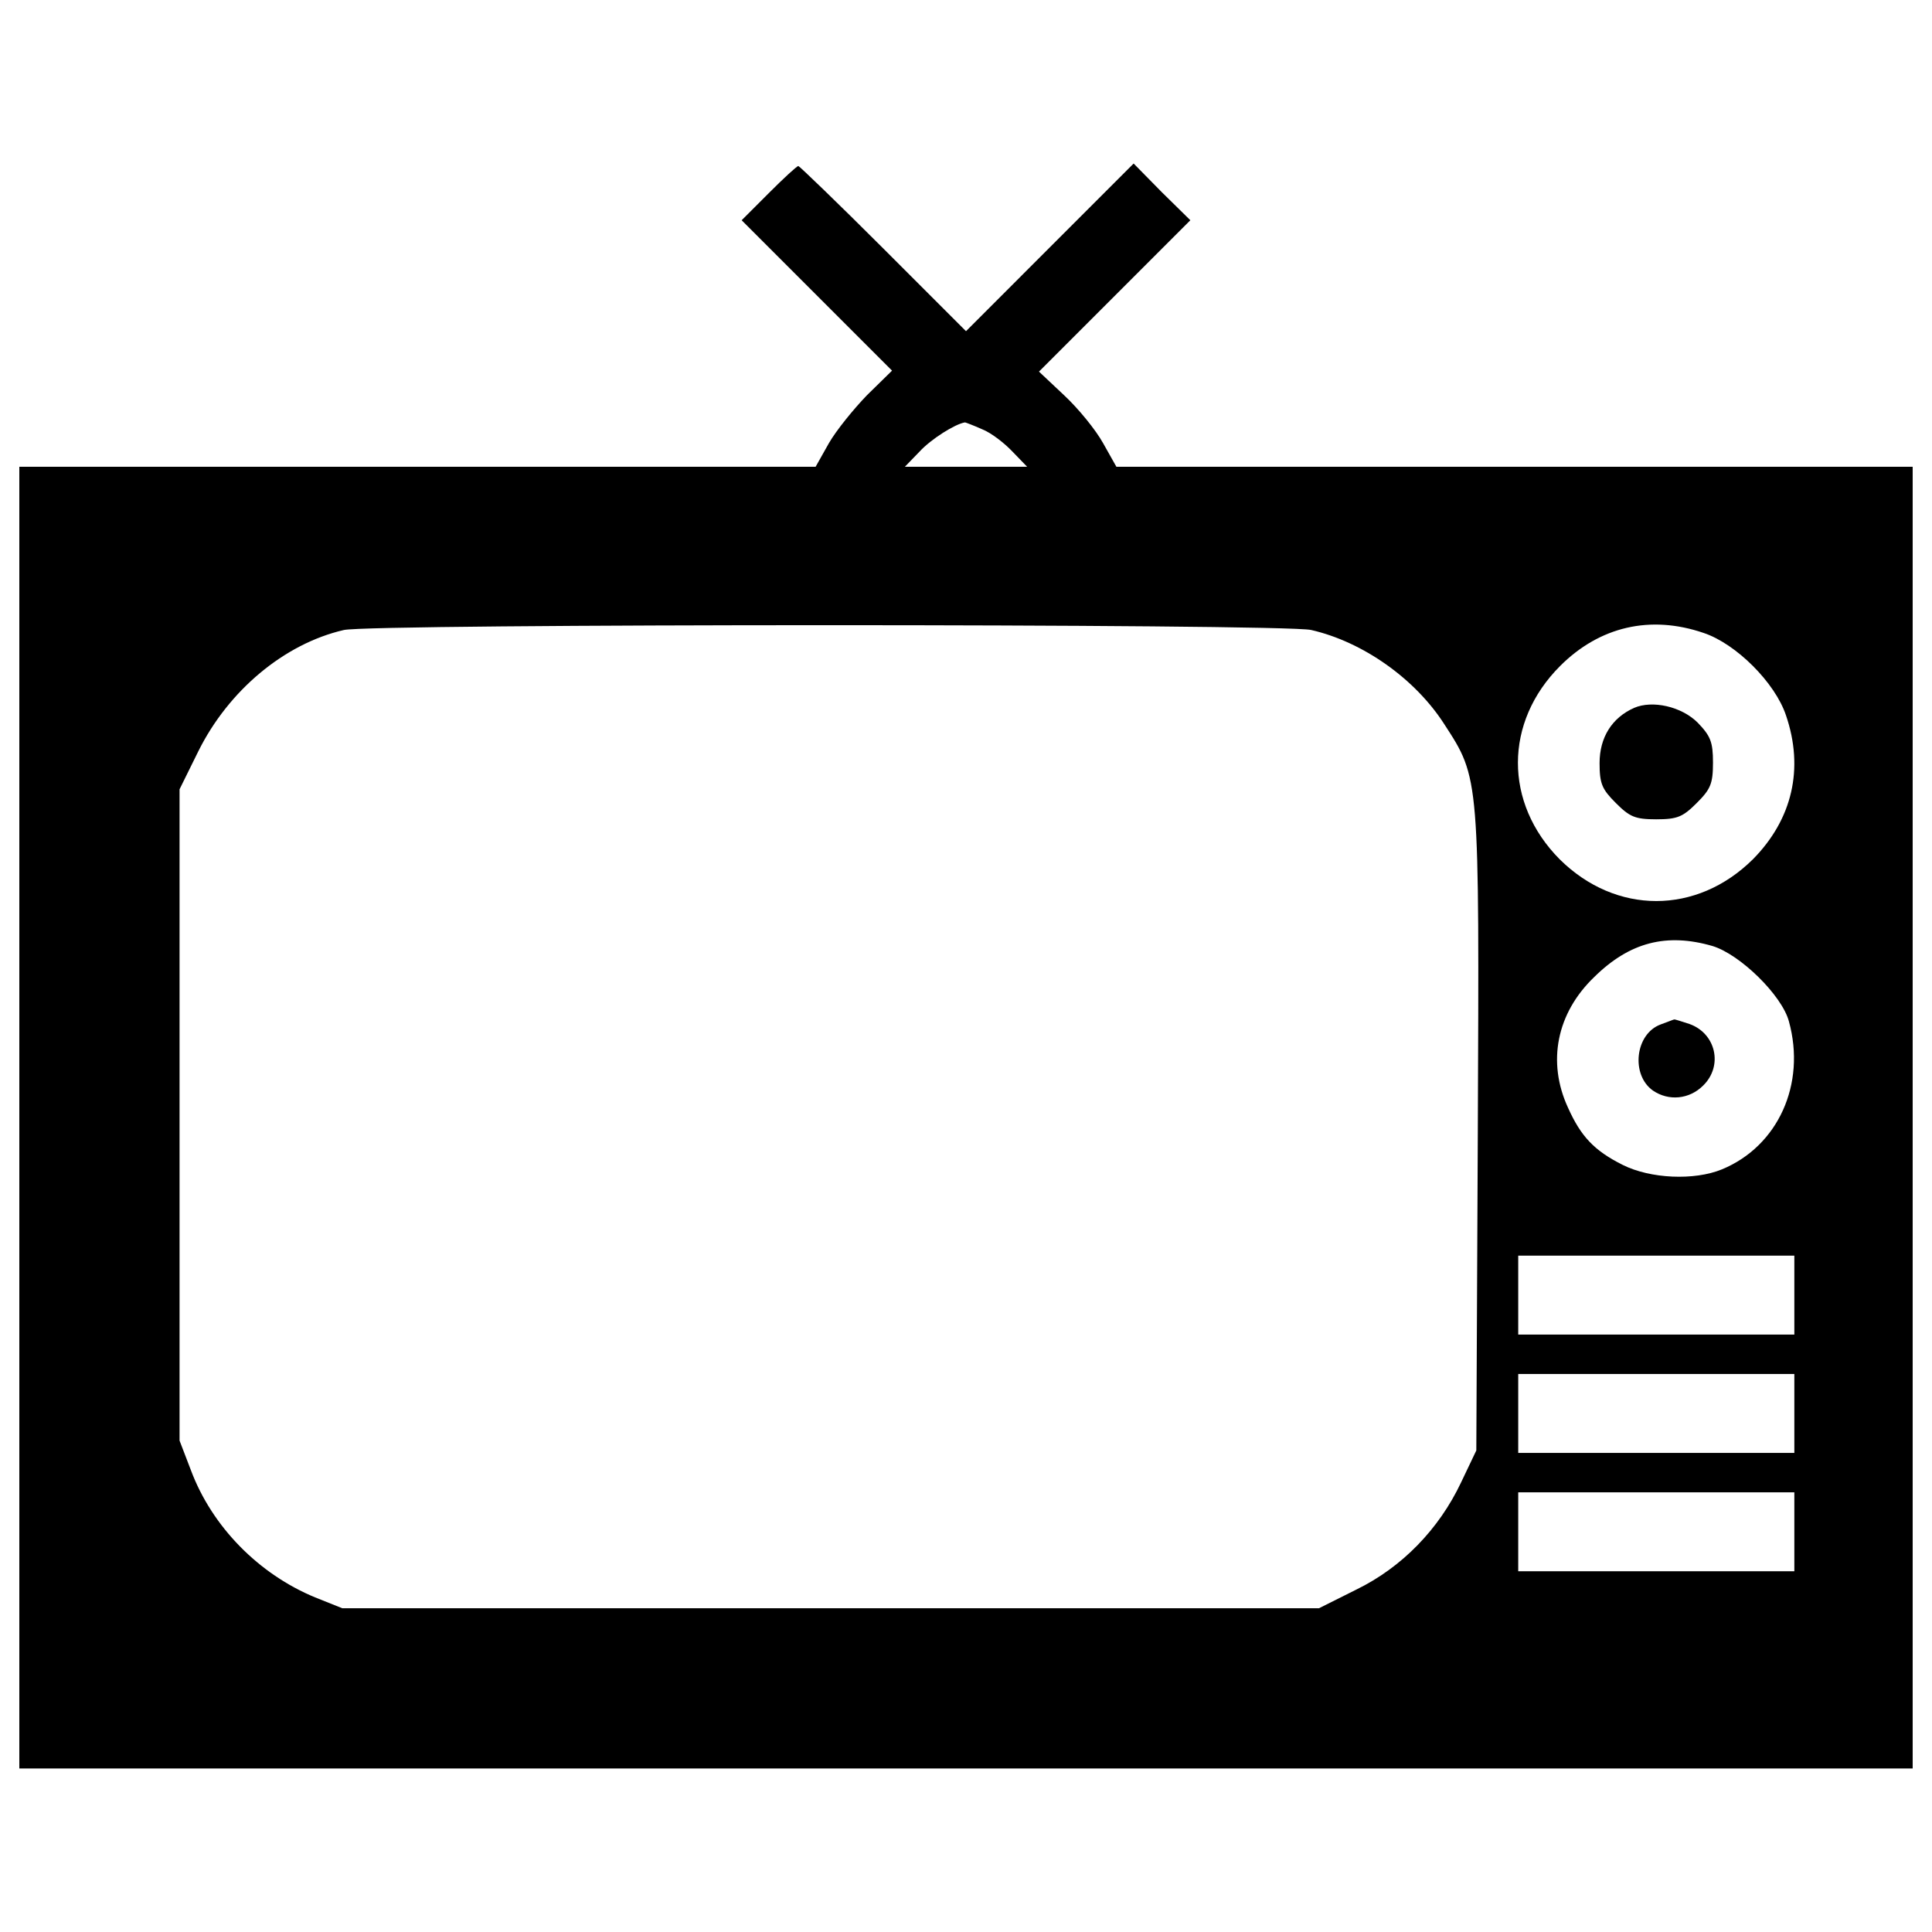 <?xml version="1.0" encoding="utf-8"?>
<!-- Svg Vector Icons : http://www.onlinewebfonts.com/icon -->
<!DOCTYPE svg PUBLIC "-//W3C//DTD SVG 1.1//EN" "http://www.w3.org/Graphics/SVG/1.1/DTD/svg11.dtd">
<svg version="1.1" xmlns="http://www.w3.org/2000/svg" xmlns:xlink="http://www.w3.org/1999/xlink" x="0px" y="0px" viewBox="0 0 1000 1000" enable-background="new 0 0 1000 1000" xml:space="preserve">
<g><g transform="translate(0,511) scale(0.1,-0.1)"><path d="M3979.2,4110.4L3838.8,3970l390.5-390.5l387.9-387.9L4487,3064c-68.9-71.5-158.2-181.2-196.5-247.6l-68.9-122.5H2162.1H100V-674.8v-3368.7h4900h4900v3368.7V2694H7840.5H5778.4l-68.9,122.5c-38.3,68.9-127.6,178.6-201.6,247.6l-130.2,122.5l390.5,390.5l393,393l-148,145.5l-145.5,148l-433.9-433.9L5000,3395.8l-428.7,428.7c-234.8,234.8-433.9,426.2-439,426.2C4124.6,4250.8,4055.7,4187,3979.2,4110.4z M5084.2,2887.9c45.9-17.9,114.8-71.5,155.7-114.8l76.6-79.1H5000h-316.5l76.6,79.1c58.7,63.8,183.7,142.9,234.8,150.6C4997.4,2923.7,5038.3,2908.4,5084.2,2887.9z M6786.5,1849.2c268-61.2,538.5-252.7,689.1-487.5c183.8-283.3,181.2-265.4,173.5-2113.1l-7.7-1646.1l-79.1-165.9c-114.8-242.5-306.3-439-541.1-553.8l-194-97H4300.7H1771.6l-140.4,56.1c-290.9,120-533.4,365-643.1,658.4l-58.7,153.1v1686.9v1684.4l97,196.5c155.7,313.9,444.1,556.4,752.9,627.8C1917.1,1882.4,6643.6,1882.4,6786.5,1849.2z M8817.9,1833.9c168.4-56.1,370-257.7,426.2-426.2c94.4-275.6,33.2-538.5-171-745.2c-290.9-288.4-709.5-288.4-1000.4,0c-288.4,290.9-288.4,709.5,2.5,1000.4C8279.4,1867.1,8542.3,1928.4,8817.9,1833.9z M8863.9,213.4c142.9-43.4,359.8-255.2,395.6-390.5c89.3-324.1-56.2-645.7-347.1-765.6c-142.9-58.7-370-48.5-513,23c-148,74-216.9,148-283.3,296c-109.7,237.3-58.7,490,135.3,676.3C8435.1,233.8,8626.5,282.3,8863.9,213.4z M9287.5-1593.5v-204.2h-714.6h-714.6v204.2v204.2h714.6h714.6V-1593.5z M9287.5-2206v-204.2h-714.6h-714.6v204.2v204.2h714.6h714.6V-2206z M9287.5-2818.5v-204.2h-714.6h-714.6v204.2v204.2h714.6h714.6V-2818.5z"/><path d="M8458.1,1446c-114.8-51-178.7-153.1-178.7-285.8c0-107.2,12.8-135.3,84.2-206.7c71.5-71.5,99.5-84.2,209.3-84.2c109.7,0,137.8,12.8,209.3,84.2c71.5,71.5,84.2,99.5,84.2,209.3c0,107.2-12.8,137.8-79.1,206.7C8703.1,1453.7,8552.5,1486.9,8458.1,1446z"/><path d="M8595.9-192.4c-132.7-48.5-155.7-260.3-40.8-342c81.7-56.1,188.9-45.9,260.3,25.5c104.6,102.1,66.3,270.5-71.5,319c-40.8,12.8-76.6,25.5-79.1,23C8662.2-166.9,8631.6-179.6,8595.9-192.4z"/></g></g>
</svg>